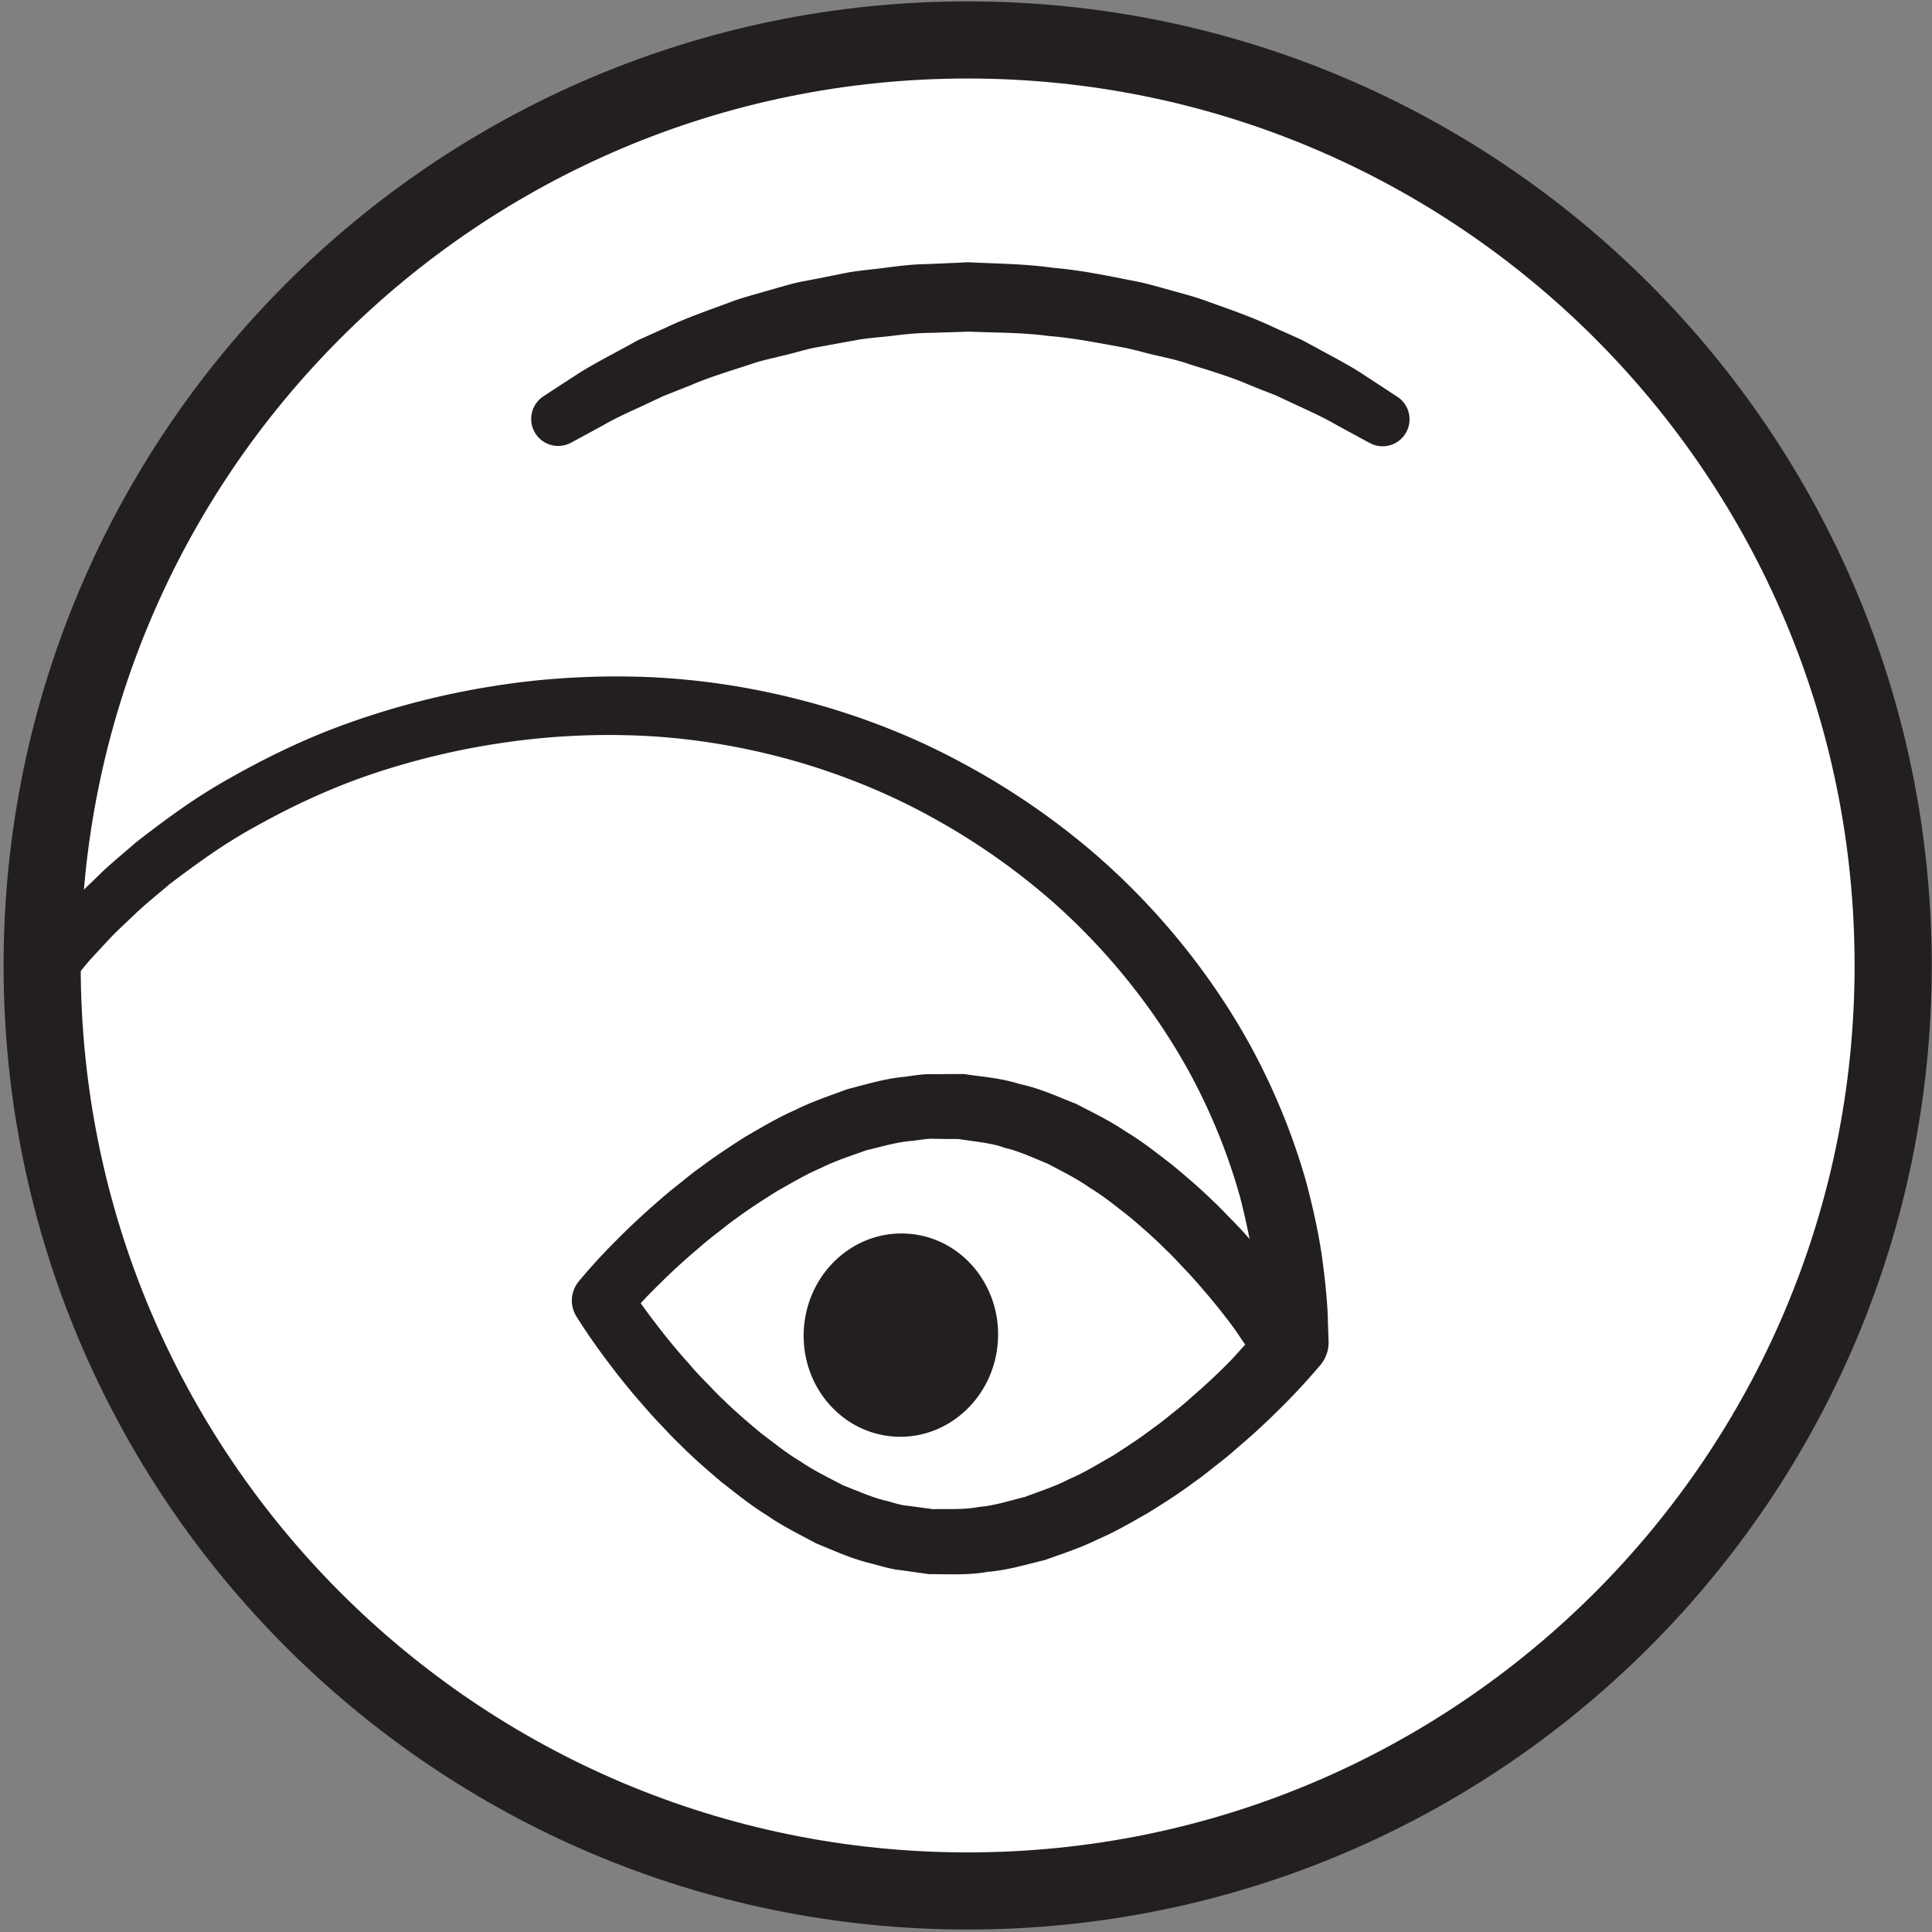 <svg width="167" height="167" xmlns="http://www.w3.org/2000/svg">
    <rect width="100%" height="100%" fill="#808080" stroke="none"/>
    <title>
        ta
    </title>
    <g fill="none" fill-rule="evenodd">
        <path d="M163.643 83.453c0 44.174-35.817 80-80 80s-80-35.826-80-80c0-44.186 35.817-80 80-80s80 35.814 80 80" fill="#FFF" fill-rule="nonzero"/>
        <path d="M163.643 83.453c0 44.174-35.817 80-80 80s-80-35.826-80-80c0-44.186 35.817-80 80-80s80 35.814 80 80z" stroke="#231F20" stroke-width="6.667"/>
        <path d="M48.168 36.253c10.29-6.56 22.455-10.586 35.489-10.586 13.19 0 25.49 3.88 35.858 10.586" fill="#FFF" fill-rule="nonzero"/>
        <path d="M46.979 34.253s.99-.653 2.722-1.773c.833-.56 1.99-1.2 3.33-1.92.667-.36 1.377-.747 2.125-1.16.763-.333 1.566-.707 2.404-1.08 1.66-.8 3.544-1.453 5.528-2.187.982-.386 2.039-.64 3.103-.96 1.071-.293 2.152-.653 3.289-.866a208.13 208.13 0 0 0 3.452-.68c1.164-.24 2.371-.32 3.573-.48 1.205-.16 2.42-.307 3.651-.32l1.846-.08.924-.04.463-.027.23-.013.334.013c2.372.12 4.645.12 7.171.48 2.492.213 4.807.72 7.076 1.16 1.13.227 2.218.56 3.289.853 1.068.294 2.118.574 3.104.96 1.992.707 3.874 1.374 5.537 2.174.84.373 1.645.733 2.41 1.08.735.4 1.434.773 2.09 1.133 1.316.707 2.453 1.333 3.339 1.933 1.79 1.174 2.813 1.84 2.813 1.84a2.332 2.332 0 0 1 .678 3.227 2.32 2.32 0 0 1-3.055.773l-.157-.08s-1-.546-2.75-1.493c-.852-.507-1.945-1.027-3.202-1.6-.625-.293-1.29-.6-1.99-.933-.72-.28-1.476-.574-2.265-.894-1.556-.68-3.313-1.213-5.163-1.786-.915-.334-1.89-.547-2.88-.774-.993-.213-1.985-.533-3.024-.72-2.08-.373-4.237-.813-6.378-.973-2.076-.293-4.527-.28-6.864-.373-1.088.04-2.176.066-3.26.106-1.121 0-2.23.12-3.329.254-1.096.133-2.198.186-3.263.4-1.067.186-2.122.386-3.16.573-1.042.173-2.027.52-3.021.733-.984.254-1.965.44-2.878.774-1.845.6-3.606 1.133-5.163 1.813-.79.307-1.545.613-2.265.893-.69.32-1.345.627-1.96.92-1.23.56-2.31 1.054-3.221 1.587-1.816.987-2.854 1.547-2.854 1.547a2.337 2.337 0 0 1-3.165-.947 2.34 2.34 0 0 1 .786-3.067m39.274 81.72c-.333 4.854-4.355 8.52-8.984 8.2-4.629-.32-8.112-4.493-7.78-9.346.333-4.84 4.355-8.507 8.984-8.187 4.63.307 8.112 4.493 7.78 9.333" fill="#231F20" fill-rule="nonzero"/>
        <path d="M107.634 116.227c-.387-.547-.753-1.134-1.154-1.667a56.1 56.1 0 0 0-2.732-3.373c-.467-.547-.95-1.08-1.452-1.6-.497-.52-.98-1.067-1.506-1.547-1.015-1.027-2.093-1.96-3.177-2.88-1.121-.867-2.22-1.773-3.415-2.493-1.153-.814-2.396-1.414-3.61-2.067-1.254-.507-2.549-1.12-3.718-1.373-1.056-.427-2.737-.56-4.201-.8.378.04.096.013.176.026h-.979l-.995-.013c-.662-.04-1.33.093-1.996.173-1.34.094-2.66.507-3.99.814-1.302.48-2.626.88-3.89 1.52-1.294.546-2.52 1.28-3.762 1.973-1.214.76-2.424 1.533-3.582 2.387-.596.413-1.156.88-1.726 1.32-.576.44-1.135.906-1.68 1.386a52.462 52.462 0 0 0-3.215 2.947c-1.026 1-2.07 2.107-2.932 3.107l.207-3.014a48.29 48.29 0 0 0 2.479 3.48c.882 1.16 1.81 2.28 2.782 3.36.475.56.966 1.094 1.476 1.6.504.52.995 1.054 1.53 1.547 1.03 1.013 2.123 1.933 3.222 2.853 1.136.854 2.25 1.76 3.457 2.467 1.166.8 2.422 1.387 3.647 2.04 1.265.48 2.568 1.08 3.747 1.333.615.16 1.136.374 1.956.44l2.064.28c1.327-.04 2.648.067 3.98-.2 1.334-.106 2.647-.546 3.967-.866 1.294-.494 2.606-.907 3.86-1.56 1.281-.547 2.495-1.307 3.723-2 1.2-.774 2.396-1.547 3.54-2.427.588-.4 1.141-.867 1.704-1.32a26.35 26.35 0 0 0 1.658-1.4 51.44 51.44 0 0 0 3.167-2.96c.474-.48.912-1 1.37-1.493zm6.135 2.186a55.086 55.086 0 0 1-3.302 3.52 59.304 59.304 0 0 1-3.508 3.214c-.596.533-1.21 1.04-1.842 1.52-.627.493-1.242 1-1.903 1.453-1.28.96-2.634 1.827-4.001 2.667-1.411.8-2.798 1.626-4.31 2.266-1.46.734-3.045 1.24-4.6 1.8-1.625.387-3.222.88-4.924 1.014-1.665.306-3.395.2-5.1.2l-2.444-.347c-.701-.053-1.623-.333-2.475-.56-1.796-.427-3.248-1.12-4.804-1.747-1.454-.786-2.942-1.506-4.275-2.44-1.397-.853-2.643-1.88-3.918-2.866-1.223-1.04-2.431-2.08-3.554-3.214-.585-.546-1.117-1.133-1.663-1.706a38.49 38.49 0 0 1-1.594-1.76 59.056 59.056 0 0 1-2.986-3.68 54.682 54.682 0 0 1-2.745-3.96 2.595 2.595 0 0 1 .208-3.027 50.524 50.524 0 0 1 3.26-3.56 63.96 63.96 0 0 1 3.461-3.24c.589-.52 1.194-1.04 1.82-1.52.62-.493 1.226-1.013 1.88-1.467 1.266-.96 2.606-1.84 3.96-2.706 1.397-.8 2.771-1.64 4.272-2.294 1.447-.733 3.022-1.253 4.567-1.826 1.616-.414 3.206-.907 4.904-1.067.839-.107 1.668-.267 2.529-.227l1.282-.013h1.261c.093.013-.178-.027.212.013 1.532.24 2.904.294 4.738.854 1.806.4 3.267 1.093 4.834 1.706 1.464.76 2.966 1.48 4.31 2.4 1.412.84 2.672 1.854 3.962 2.84 1.238 1.027 2.46 2.067 3.599 3.187.592.547 1.132 1.133 1.686 1.693.561.574 1.1 1.16 1.618 1.76a59.92 59.92 0 0 1 3.036 3.667c.982 1.28 1.875 2.507 2.804 3.973a2.92 2.92 0 0 1-.235 3.454l-.02.026z" fill="#231F20" fill-rule="nonzero"/>
        <path d="M2.101 82.787s.356-.44 1.022-1.28c.345-.414.72-.92 1.254-1.534.551-.6 1.185-1.306 1.895-2.08.719-.773 1.554-1.533 2.444-2.413.908-.867 1.948-1.72 3.038-2.667 2.272-1.76 4.873-3.733 7.964-5.466 3.073-1.747 6.524-3.467 10.345-4.827a69.167 69.167 0 0 1 12.33-3.173c4.343-.72 8.99-1 13.538-.827 4.769.2 9.4.933 14 2.173 4.576 1.24 9.024 2.974 13.139 5.2A63.903 63.903 0 0 1 94.4 73.6c6.782 5.813 11.781 12.707 14.909 19.16a57.606 57.606 0 0 1 3.525 9.147c.767 2.84 1.273 5.346 1.533 7.44.27 2.093.397 3.746.417 4.88l.056 1.733a3 3 0 0 1-2.9 3.093 3.006 3.006 0 0 1-3.096-2.906v-.027l-.004-.16-.035-1.533c-.005-1-.105-2.467-.324-4.32-.21-1.867-.64-4.094-1.29-6.627a51.324 51.324 0 0 0-3.072-8.213c-2.747-5.827-7.203-12.134-13.328-17.494a58.625 58.625 0 0 0-10.275-7.146c-3.742-2.067-7.798-3.707-11.982-4.894-4.159-1.173-8.558-1.906-12.73-2.12a62.734 62.734 0 0 0-12.655.64 64.925 64.925 0 0 0-11.46 2.814c-3.553 1.24-6.76 2.786-9.62 4.386-2.878 1.574-5.292 3.374-7.41 4.974-1.011.866-1.98 1.64-2.826 2.426-.82.8-1.616 1.507-2.262 2.187-.635.68-1.202 1.293-1.695 1.827-.493.546-.907 1.093-1.245 1.493-.675.813-1.035 1.253-1.035 1.253a2.253 2.253 0 0 1-3.167.32 2.25 2.25 0 0 1-.329-3.146" fill="#231F20" fill-rule="nonzero"/>
    </g>
</svg>

